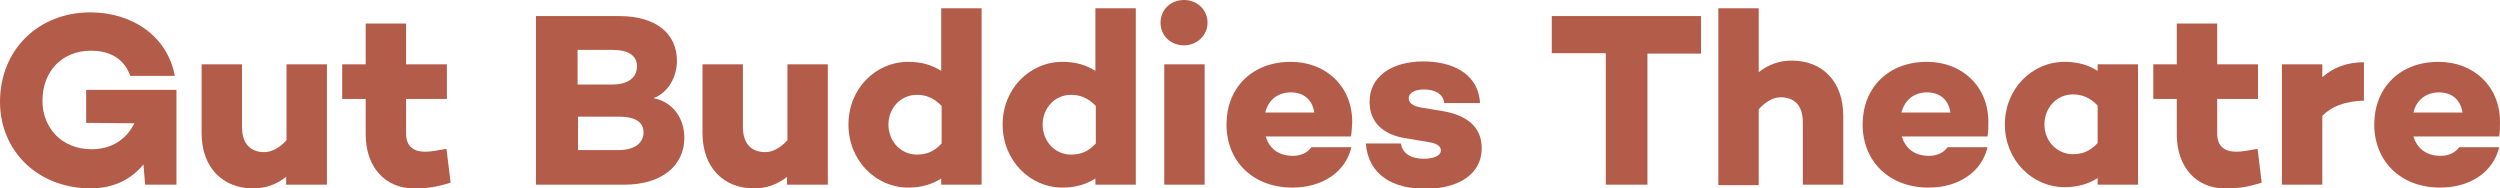 <?xml version="1.0" encoding="utf-8"?>
<!-- Generator: Adobe Illustrator 22.1.0, SVG Export Plug-In . SVG Version: 6.00 Build 0)  -->
<svg version="1.1" id="Layer_1" xmlns="http://www.w3.org/2000/svg" xmlns:xlink="http://www.w3.org/1999/xlink" x="0px" y="0px"
	 viewBox="0 0 606.4 45.7" style="enable-background:new 0 0 606.4 45.7;" xml:space="preserve">
<style type="text/css">
	.st0{fill:#B35C49;}
</style>
<g id="Logo">
	<g>
		<path class="st0" d="M42.8,44.8h-7.6l-0.4-4.9c-3,3.6-7.2,5.8-12.9,5.8C9,45.6,0,36.5,0,24.7C0,12,9.4,3,21.9,3
			c10.1,0,18.7,5.7,20.5,15.4H31.6c-1.7-4.8-5.8-6.1-9.5-6.1c-7,0-11.8,4.9-11.8,12.2c0,6.4,4.6,11.7,11.9,11.7
			c4.8,0,8.4-2.3,10.4-6.3l-11.7-0.1v-8h21.9V44.8z"/>
		<path class="st0" d="M79.2,44.8h-9.8v-1.9c-2.3,1.8-4.9,2.8-8,2.8c-7.4,0-12.5-5.1-12.5-13.4V15.6h9.8v15.2c0,4.2,2.2,6.1,5.4,6.1
			c1.8,0,3.7-1,5.4-2.9V15.6h9.8V44.8z"/>
		<path class="st0" d="M109.3,44.3c-3.8,1.2-6,1.4-8.9,1.4c-7,0-11.7-5.2-11.7-13.1V24H83v-8.4h5.7V5.7h9.8v9.9h9.9V24h-9.9v8.4
			c0,3,1.7,4.4,4.6,4.4c1.4,0,3-0.3,5.2-0.7L109.3,44.3z"/>
		<path class="st0" d="M166,33.4c0,6.8-5.5,11.4-14.6,11.4h-21.4V3.9h20.2c8.9,0,14,4.2,14,10.9c0,3.8-2.1,7.7-5.7,9
			C163.5,24.8,166,29,166,33.4z M140.1,20.5h8.4c3.9,0,6-1.7,6-4.4c0-2.6-2-4-6-4h-8.4V20.5z M150,36.4c4.2,0,6.1-1.9,6.1-4.3
			c0-2.5-2.1-3.8-5.8-3.8h-10.1v8.1H150z"/>
		<path class="st0" d="M200.7,44.8h-9.8v-1.9c-2.3,1.8-4.9,2.8-8,2.8c-7.4,0-12.5-5.1-12.5-13.4V15.6h9.8v15.2
			c0,4.2,2.2,6.1,5.4,6.1c1.8,0,3.7-1,5.4-2.9V15.6h9.8V44.8z"/>
		<path class="st0" d="M238.1,44.8h-9.8v-1.5c-2.2,1.4-4.8,2.2-8,2.2c-7.9,0-14.5-6.6-14.5-15.3c0-8.7,6.6-15.2,14.5-15.2
			c3.3,0,5.8,0.8,8,2.2V2h9.8V44.8z M228.4,34.8v-9.1c-1.9-2-3.9-2.7-6-2.7c-4,0-6.9,3.3-6.9,7.2c0,4.1,3,7.3,6.9,7.3
			C224.5,37.5,226.5,36.9,228.4,34.8z"/>
		<path class="st0" d="M275.5,44.8h-9.8v-1.5c-2.2,1.4-4.8,2.2-8,2.2c-7.9,0-14.5-6.6-14.5-15.3c0-8.7,6.6-15.2,14.5-15.2
			c3.3,0,5.8,0.8,8,2.2V2h9.8V44.8z M265.8,34.8v-9.1c-1.9-2-3.9-2.7-6-2.7c-4,0-6.9,3.3-6.9,7.2c0,4.1,3,7.3,6.9,7.3
			C261.9,37.5,263.9,36.9,265.8,34.8z"/>
		<path class="st0" d="M281.5,5.5c0-3.2,2.5-5.5,5.7-5.5c3.1,0,5.7,2.3,5.7,5.5c0,3.1-2.6,5.5-5.7,5.5C284,11,281.5,8.7,281.5,5.5z
			 M292.2,44.8h-9.8V15.6h9.8V44.8z"/>
		<path class="st0" d="M327.7,33.1H307c0.8,2.6,2.8,4.7,6.6,4.7c2,0,3.6-0.8,4.5-2.1h9.7c-1.4,6-7,9.8-14.3,9.8
			c-9.6,0-16-6.4-16-15.3c0-8.9,6.2-15.2,15.6-15.2c8.4,0,14.9,5.8,14.9,14.6C327.9,30.7,327.9,31.9,327.7,33.1z M306.9,27.3h11.9
			c-0.5-3.2-2.6-4.9-5.8-4.9C309.7,22.5,307.6,24.4,306.9,27.3z"/>
		<path class="st0" d="M339.8,34.8c0.4,2.5,2.5,3.7,5.5,3.7c2.6,0,4.2-0.8,4.2-2c0-1-0.9-1.7-2.8-2l-5.9-1c-5.1-0.8-8.6-3.7-8.6-8.8
			c0-6.1,5.3-9.8,13.1-9.8c6.2,0,13.2,2.4,13.7,10.1h-8.7c-0.2-2.2-2.2-3.3-4.9-3.3c-2.5,0-3.7,1-3.7,2.1c0,1,0.7,1.9,3.1,2.3
			l5.4,0.9c5.5,1,9.2,3.7,9.2,8.9c0,6.7-6.1,9.9-13.7,9.9c-7.6,0-13.8-3.2-14.4-11L339.8,34.8z"/>
		<path class="st0" d="M399.6,12.9v31.9h-10.1V12.9h-13.1V3.9h36.2v9.1H399.6z"/>
		<path class="st0" d="M447.1,28.1v16.7h-9.8V29.7c0-4.2-2.1-6.1-5.4-6.1c-1.7,0-3.6,1-5.3,2.9v18.4h-9.8V2h9.8v15.5
			c2.3-1.8,4.9-2.8,8-2.8C442.1,14.7,447.1,19.8,447.1,28.1z"/>
		<path class="st0" d="M482.1,33.1h-20.8c0.8,2.6,2.8,4.7,6.6,4.7c2,0,3.6-0.8,4.5-2.1h9.7c-1.4,6-7,9.8-14.3,9.8
			c-9.6,0-16-6.4-16-15.3c0-8.9,6.2-15.2,15.6-15.2c8.4,0,14.9,5.8,14.9,14.6C482.3,30.7,482.3,31.9,482.1,33.1z M461.2,27.3h11.9
			c-0.5-3.2-2.6-4.9-5.8-4.9C464,22.5,462,24.4,461.2,27.3z"/>
		<path class="st0" d="M518.6,44.8h-9.8v-1.6c-2.2,1.4-4.8,2.2-8,2.2c-7.9,0-14.5-6.6-14.5-15.2c0-8.7,6.6-15.2,14.5-15.2
			c3.3,0,5.8,0.8,8,2.2v-1.6h9.8V44.8z M508.8,34.7v-9.1c-1.9-2-3.9-2.7-6-2.7c-4,0-6.9,3.3-6.9,7.3c0,4,3,7.2,6.9,7.2
			C504.9,37.4,506.9,36.8,508.8,34.7z"/>
		<path class="st0" d="M548.6,44.3c-3.8,1.2-6,1.4-8.9,1.4c-7,0-11.7-5.2-11.7-13.1V24h-5.7v-8.4h5.7V5.7h9.8v9.9h9.9V24h-9.9v8.4
			c0,3,1.7,4.4,4.6,4.4c1.4,0,3-0.3,5.2-0.7L548.6,44.3z"/>
		<path class="st0" d="M573.4,24.4c-4.8,0.2-7.8,1.4-10.1,3.7v16.7h-9.8V15.6h9.8v3.1c2.6-2.2,5.7-3.6,10.1-3.6V24.4z"/>
		<path class="st0" d="M606.2,33.1h-20.8c0.8,2.6,2.8,4.7,6.6,4.7c2,0,3.6-0.8,4.5-2.1h9.7c-1.4,6-7,9.8-14.3,9.8
			c-9.6,0-16-6.4-16-15.3c0-8.9,6.2-15.2,15.6-15.2c8.4,0,14.9,5.8,14.9,14.6C606.4,30.7,606.4,31.9,606.2,33.1z M585.4,27.3h11.9
			c-0.5-3.2-2.6-4.9-5.8-4.9C588.2,22.5,586.1,24.4,585.4,27.3z"/>
	</g>
</g>
</svg>

